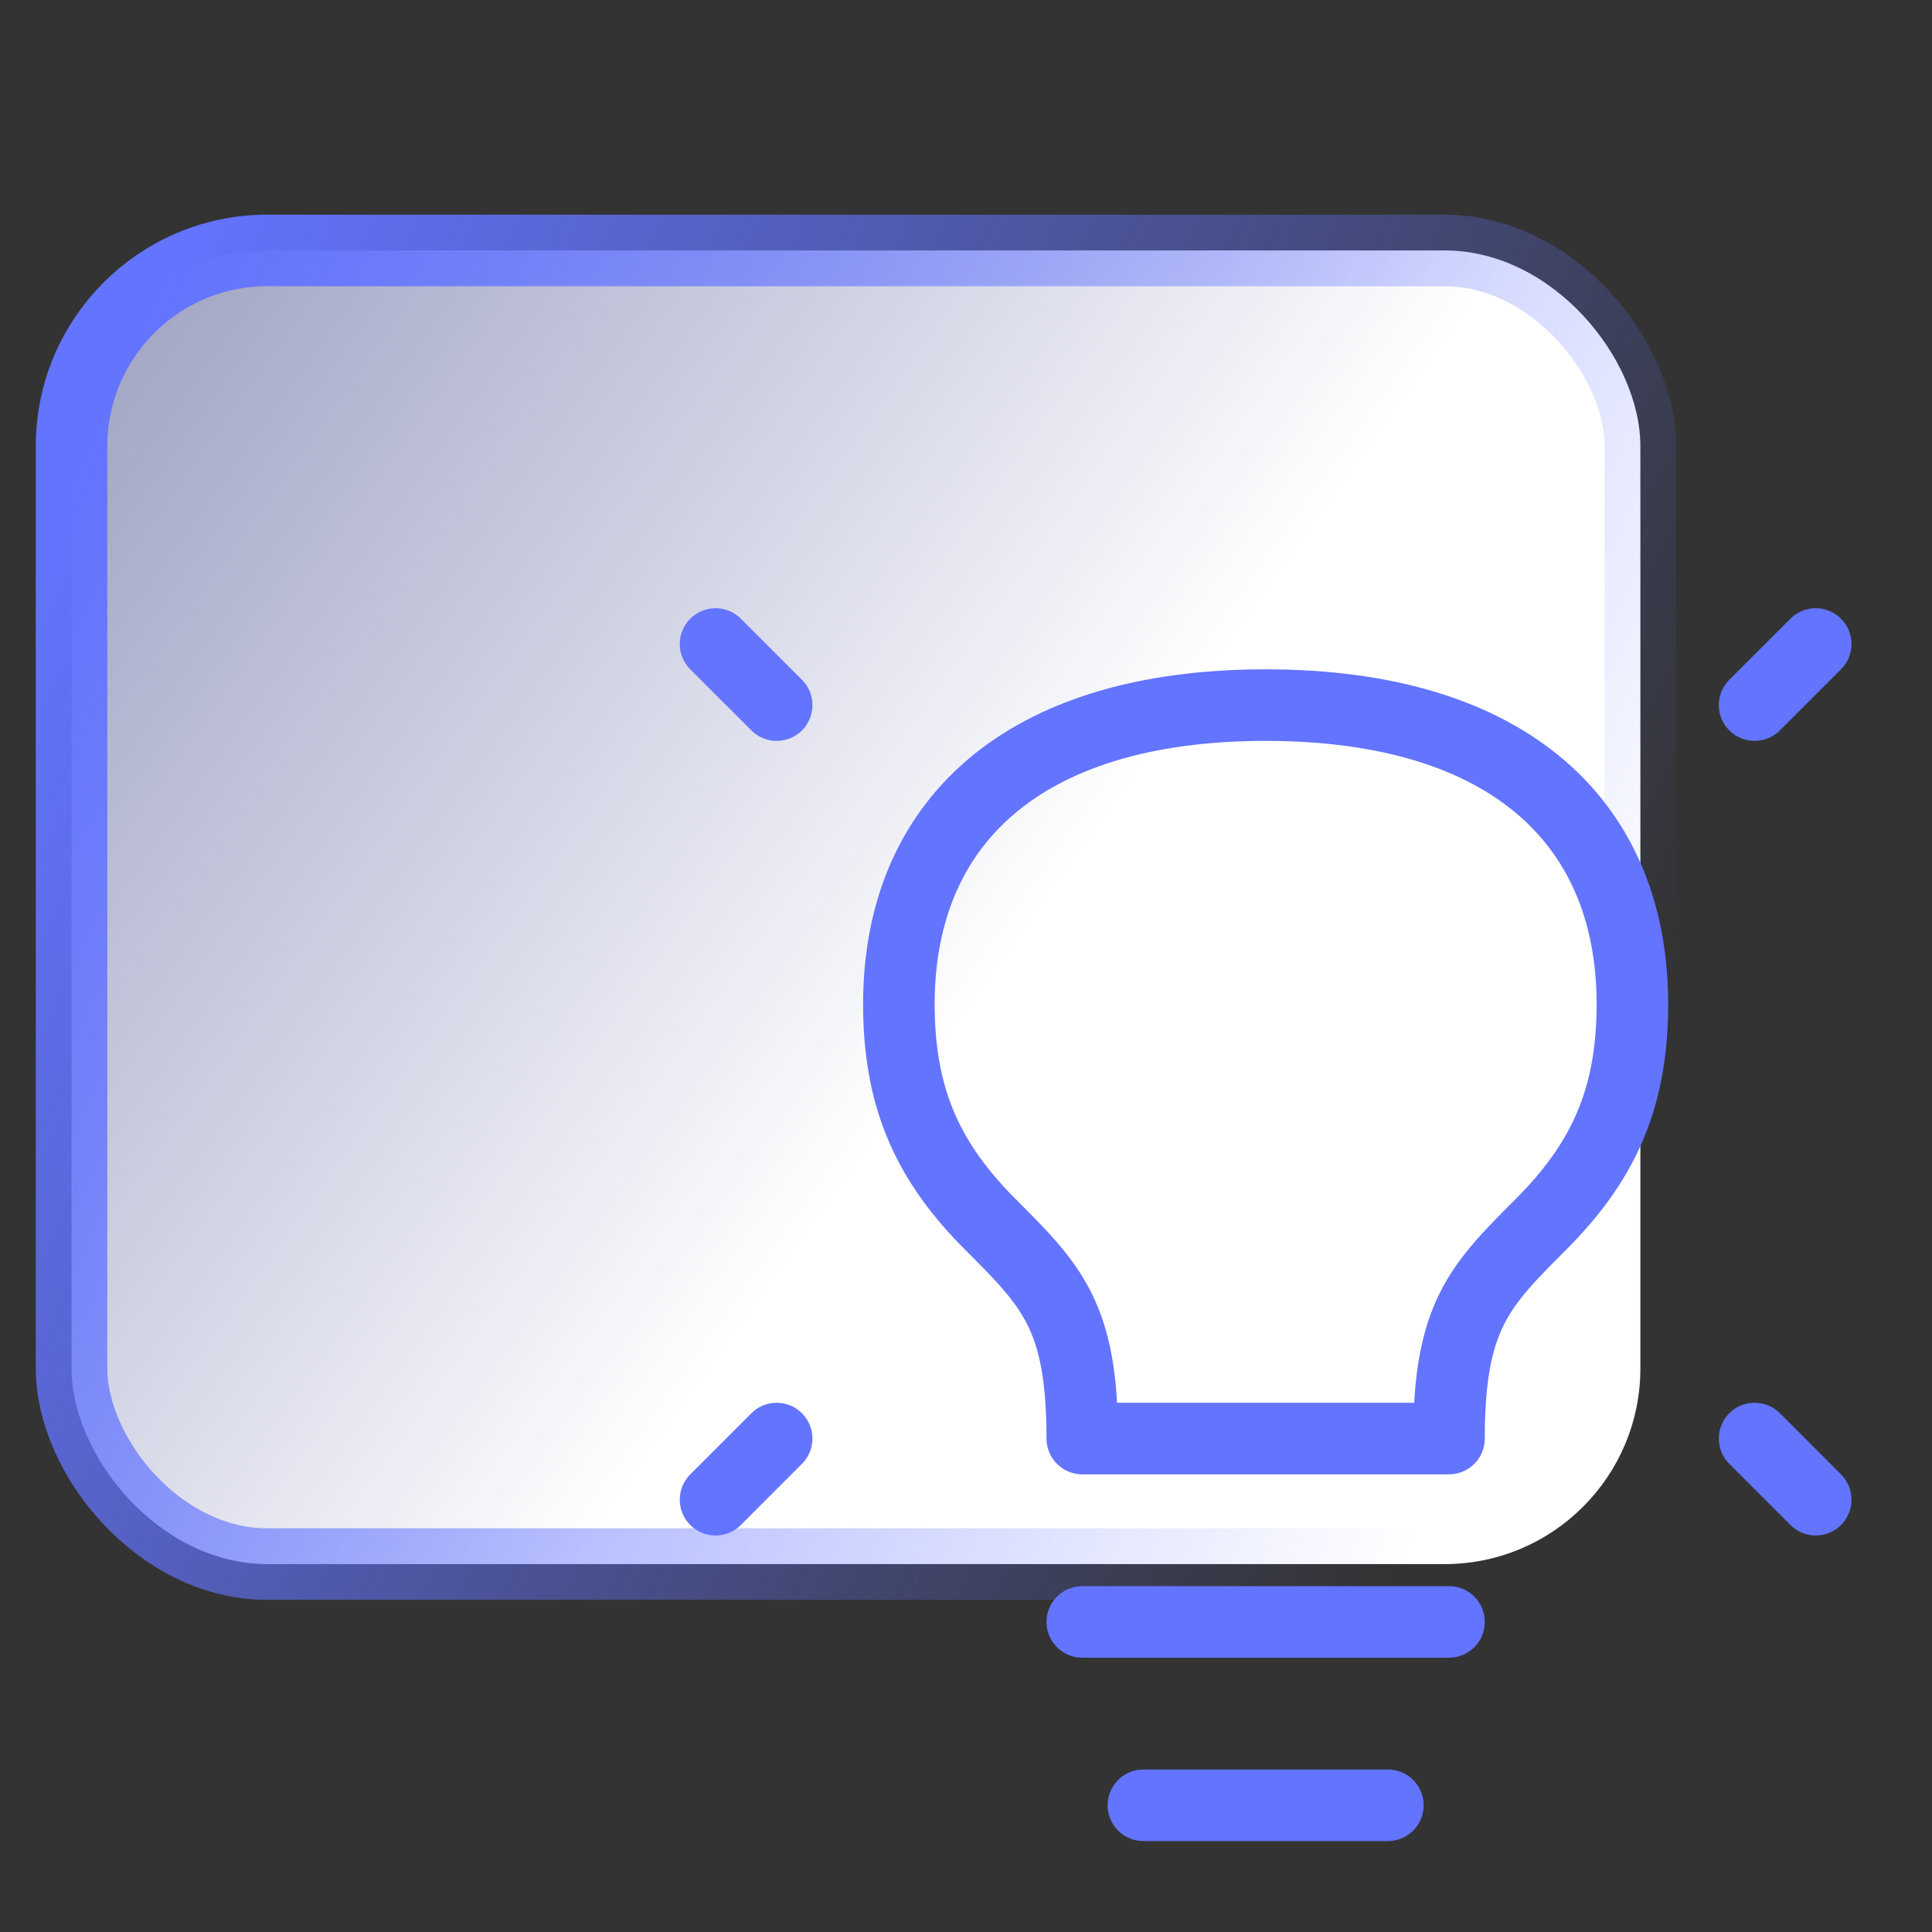 <svg width="54" height="54" viewBox="0 0 54 54" fill="none" xmlns="http://www.w3.org/2000/svg">
<rect x="0" y="0" width="54" height="54" fill="#333333" stroke="none"/>
<rect x="2" y="7" width="43.849" height="36.717" rx="5.471" fill="url(#paint0_linear_1076_3708)" stroke="url(#paint1_linear_1076_3708)" stroke-width="2"/>
<path d="M50.75 18L49.042 19.708M20 18L21.708 19.708M50.75 41.917L49.042 40.208M20 41.917L21.708 40.208M30.25 45.333H40.5M31.958 50.458H38.792M35.375 19.708C28.542 19.708 25.043 23.04 25.125 28.25C25.164 30.79 25.979 32.521 27.688 34.229C29.396 35.938 30.25 36.792 30.25 40.208H40.5C40.5 36.792 41.354 35.938 43.062 34.229C44.771 32.521 45.586 30.79 45.625 28.25C45.707 23.04 42.208 19.708 35.375 19.708Z" stroke="#6374FF" stroke-width="2" stroke-linecap="round" stroke-linejoin="round"/>
<defs>
<linearGradient id="paint0_linear_1076_3708" x1="-49.037" y1="-38.208" x2="69.365" y2="46.507" gradientUnits="userSpaceOnUse">
<stop stop-color="#6374FF" stop-opacity="0.05"/>
<stop offset="0.691" stop-color="white"/>
</linearGradient>
<linearGradient id="paint1_linear_1076_3708" x1="5.5" y1="6" x2="47.675" y2="25.35" gradientUnits="userSpaceOnUse">
<stop stop-color="#6374FF"/>
<stop offset="1" stop-color="#6374FF" stop-opacity="0"/>
</linearGradient>
</defs>
</svg>
